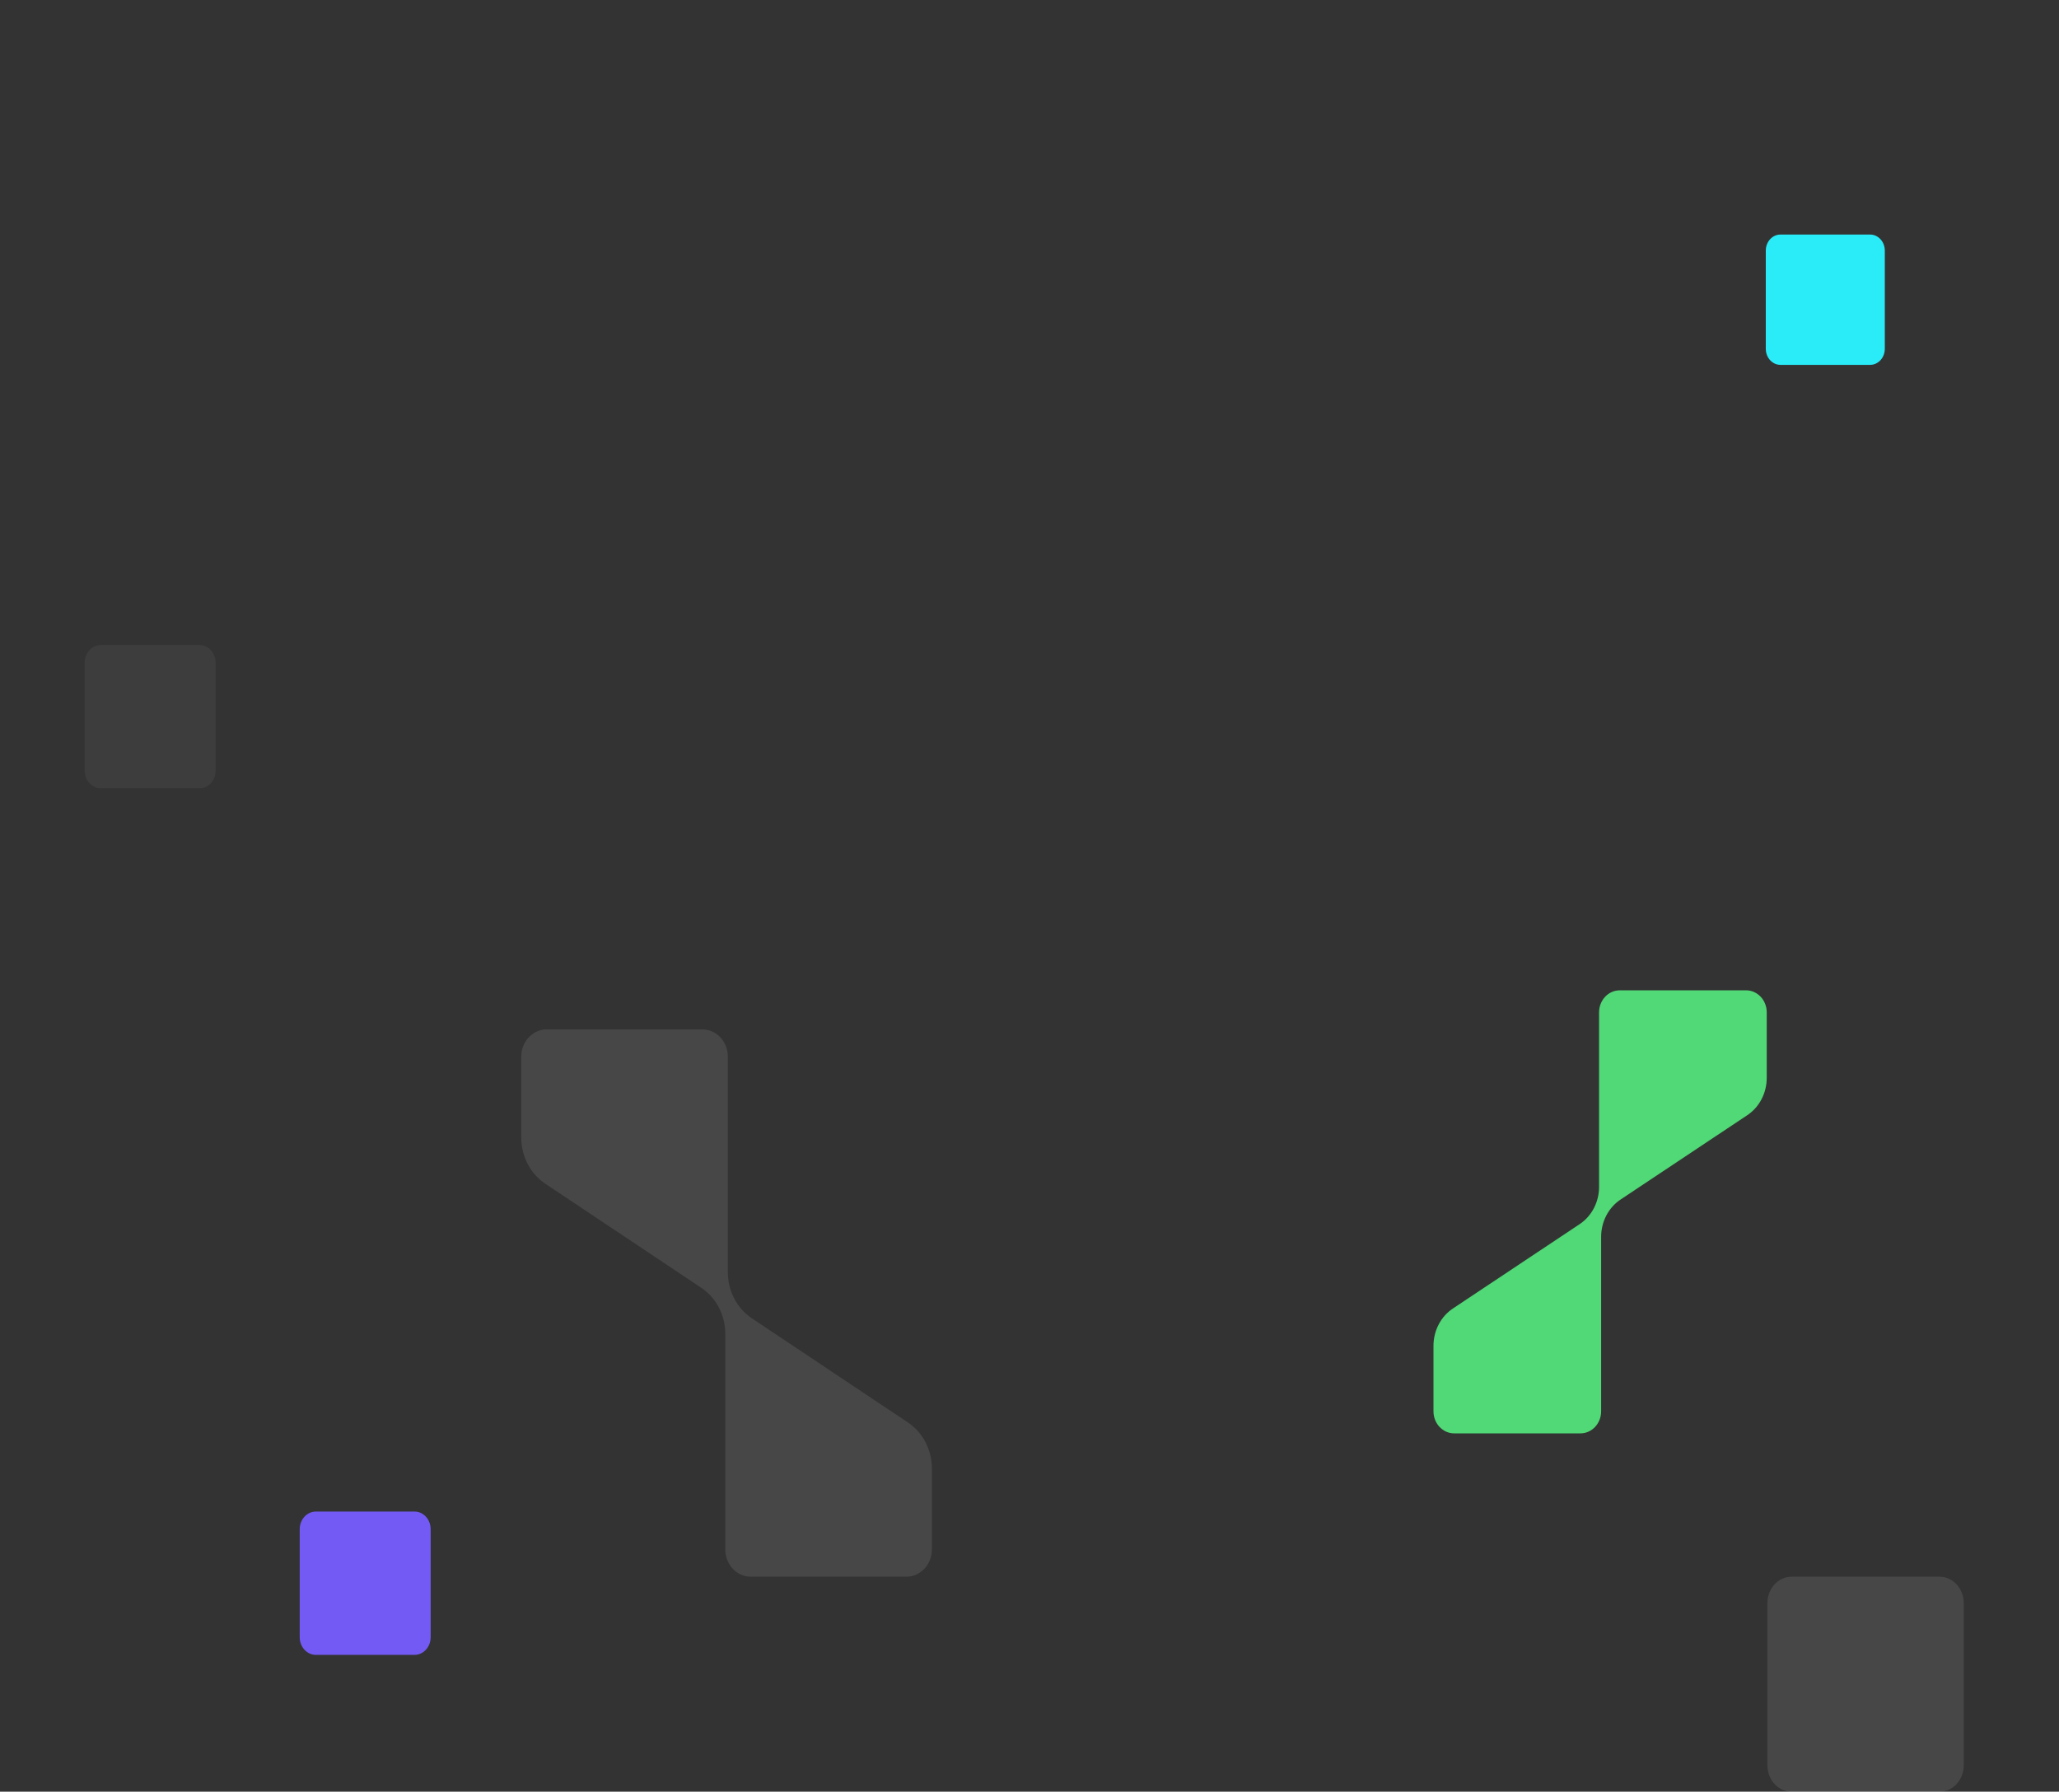 <svg width="316" height="275" viewBox="0 0 316 275" fill="none" xmlns="http://www.w3.org/2000/svg">
<rect x="0" y="0" width="316" height="275" fill="#333333" stroke="none"/>
<path d="M287.015 56H273.251C272.008 56 271 54.897 271 53.535V38.465C271 37.103 272.008 36 273.251 36H287.015C288.258 36 289.266 37.103 289.266 38.465V53.535C289.266 54.897 288.258 56 287.015 56Z" fill="#2AEBF8"/>
<path d="M63.616 254H48.476C47.109 254 46 252.786 46 251.289V234.711C46 233.214 47.109 232 48.476 232H63.616C64.984 232 66.093 233.214 66.093 234.711V251.289C66.093 252.786 64.984 254 63.616 254Z" fill="#735AF5"/>
<path opacity="0.05" d="M30.616 121H15.476C14.109 121 13 119.786 13 118.289V101.711C13 100.214 14.109 99 15.476 99H30.616C31.984 99 33.093 100.214 33.093 101.711V118.289C33.093 119.786 31.984 121 30.616 121Z" fill="white"/>
<path opacity="0.1" d="M297.671 275H274.96C272.909 275 271.246 273.179 271.246 270.933V246.067C271.246 243.821 272.909 242 274.96 242H297.671C299.722 242 301.385 243.821 301.385 246.067V270.933C301.385 273.179 299.722 275 297.671 275Z" fill="white"/>
<path opacity="0.1" d="M115.22 242H139.111C141.266 242 143.017 240.13 143.017 237.829V225.398C143.017 222.522 141.628 219.849 139.345 218.328L115.376 202.332C113.093 200.81 111.704 198.138 111.704 195.261V162.171C111.704 159.87 109.953 158 107.797 158H83.906C81.751 158 80 159.87 80 162.171V174.602C80 177.478 81.389 180.151 83.672 181.672L107.641 197.668C109.924 199.19 111.314 201.862 111.314 204.739V237.829C111.314 240.13 113.065 242 115.22 242Z" fill="white"/>
<path d="M242.56 220H223.17C221.421 220 220 218.486 220 216.623V206.561C220 204.232 221.128 202.068 222.98 200.837L242.434 187.888C244.286 186.656 245.414 184.492 245.414 182.164V155.377C245.414 153.514 246.835 152 248.584 152H267.974C269.723 152 271.145 153.514 271.145 155.377V165.439C271.145 167.768 270.017 169.932 268.164 171.163L248.711 184.112C246.858 185.344 245.73 187.508 245.73 189.836V216.623C245.73 218.486 244.309 220 242.56 220Z" fill="#50D976"/>
</svg>
